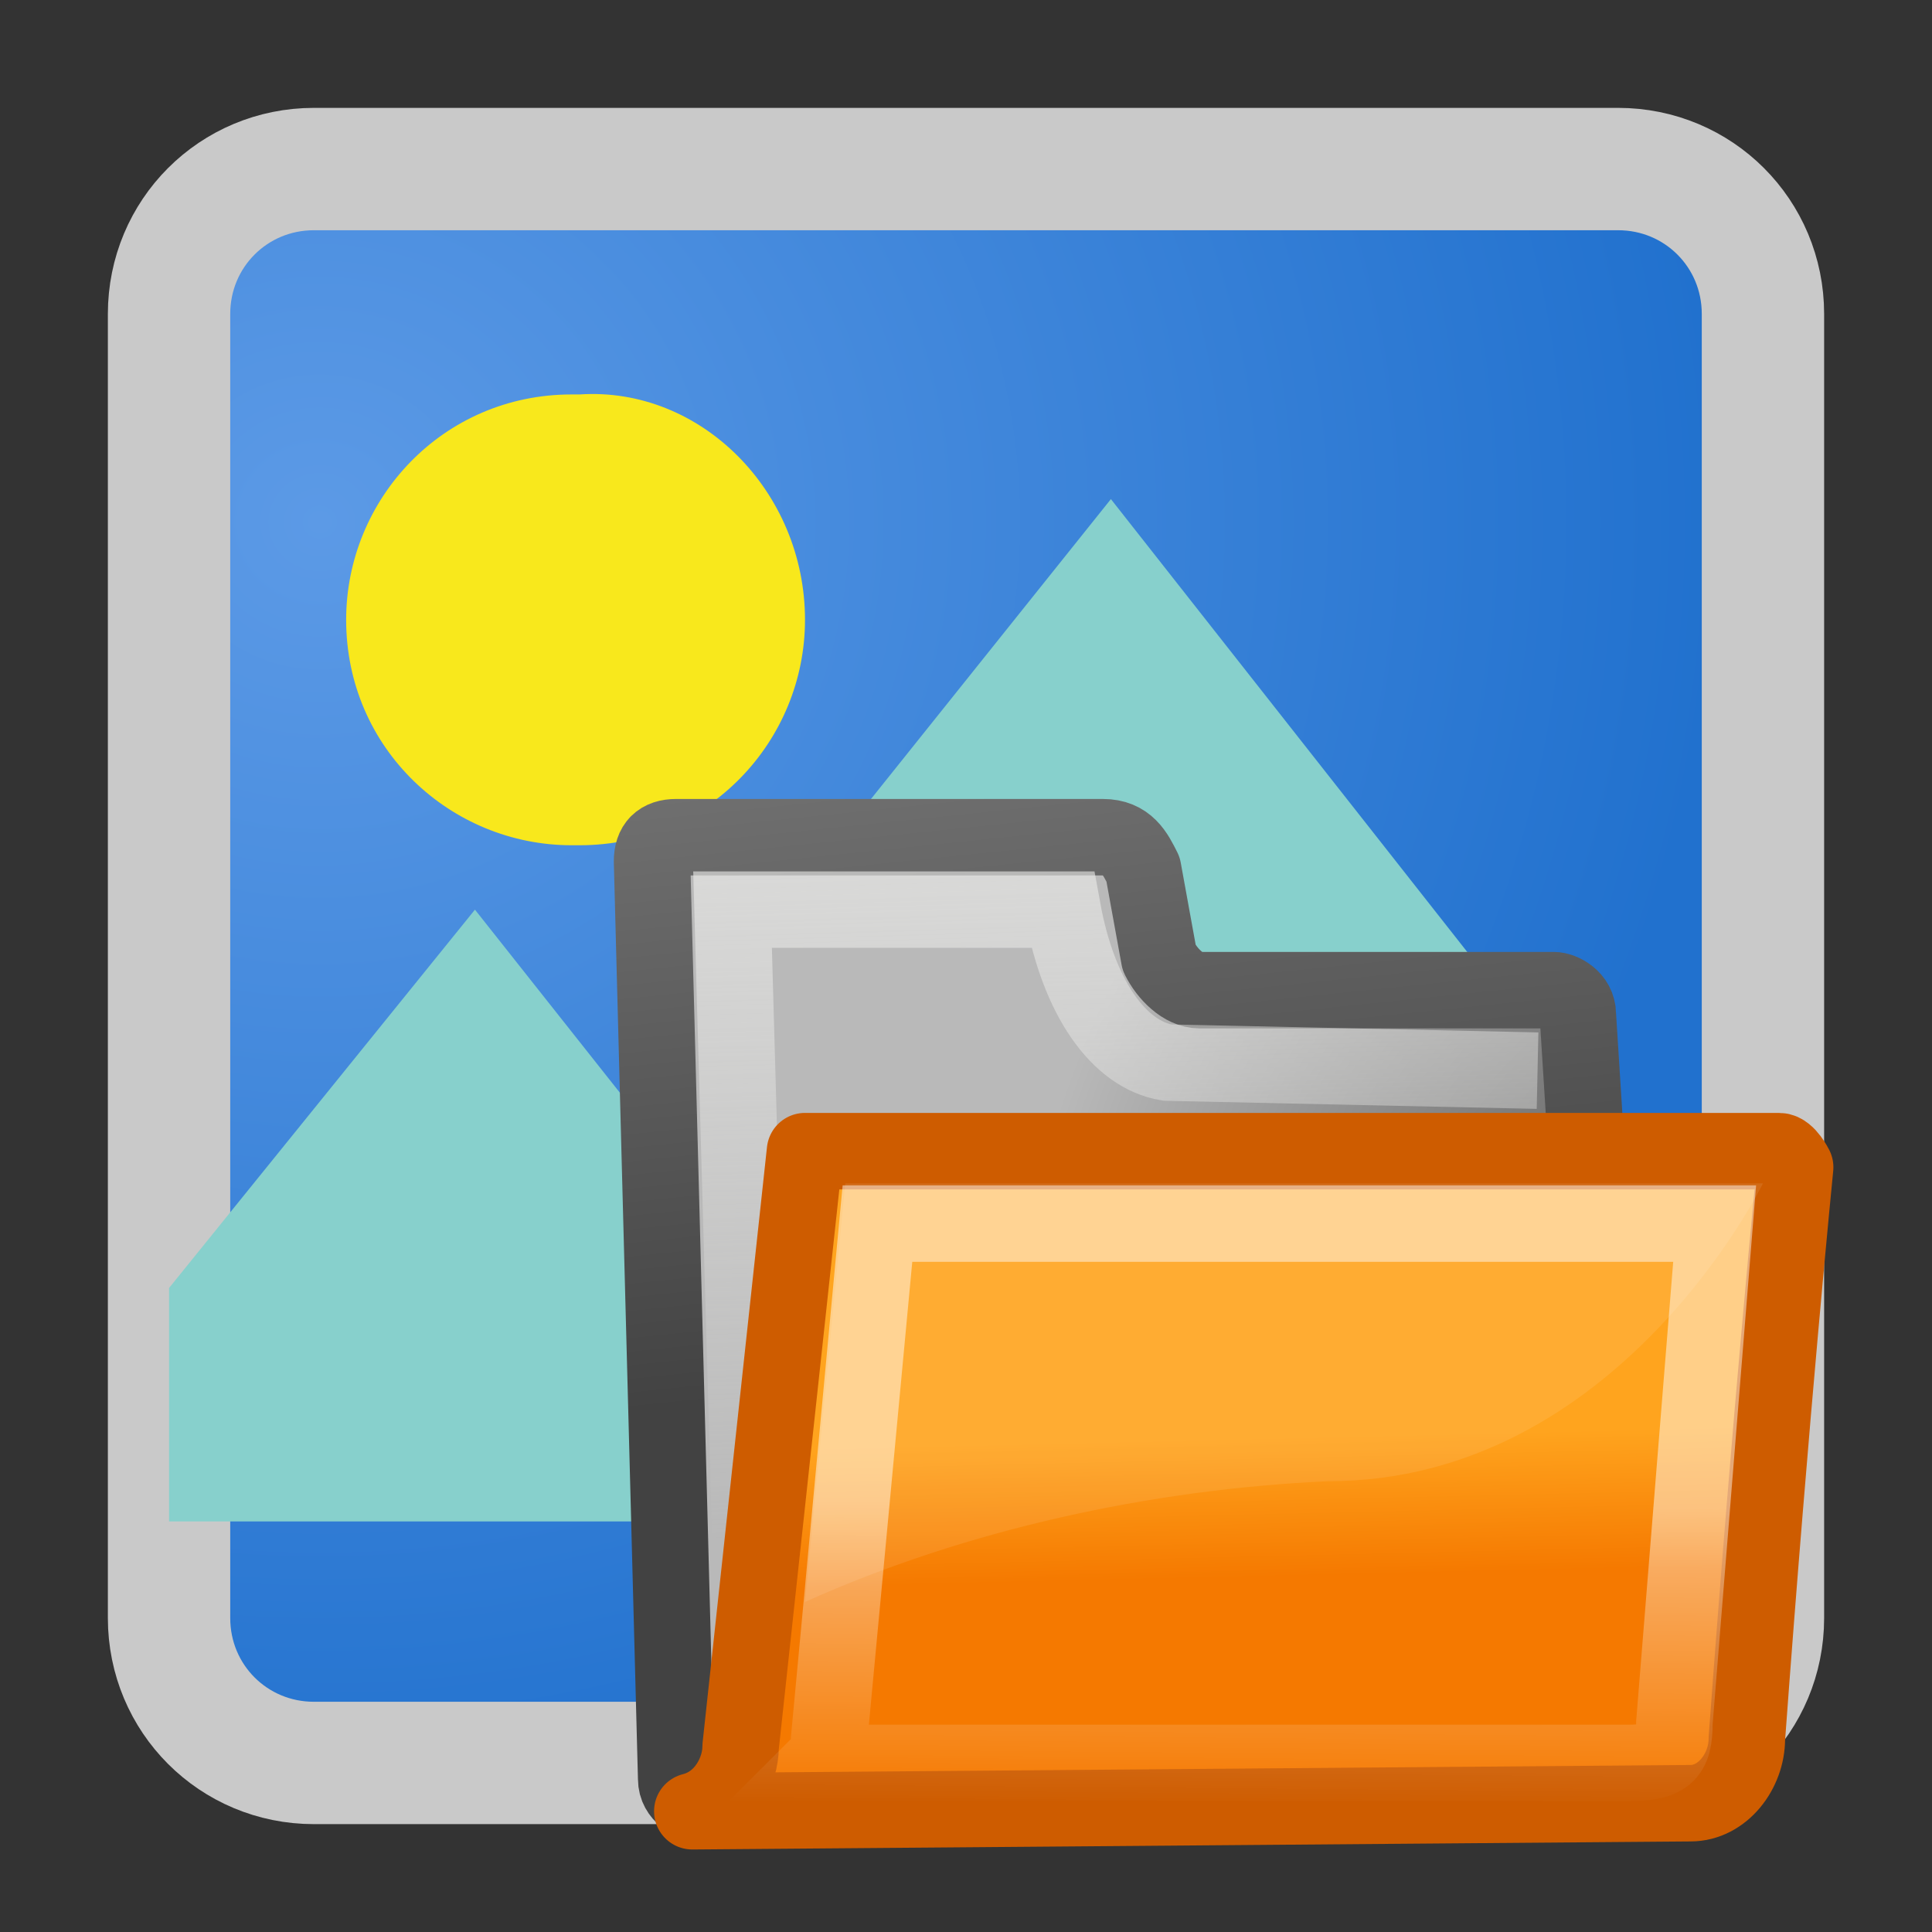 <?xml version="1.0" encoding="utf-8"?>
<!-- Generator: Adobe Illustrator 27.9.0, SVG Export Plug-In . SVG Version: 6.00 Build 0)  -->
<svg version="1.1" id="Layer_1" xmlns="http://www.w3.org/2000/svg" xmlns:xlink="http://www.w3.org/1999/xlink" x="0px" y="0px"
	 viewBox="0 0 24 24" style="enable-background:new 0 0 24 24;" xml:space="preserve">
<rect x="0" y="0" width="24" height="24" fill="#333333" stroke="none"/>
<style type="text/css">
	.st0{fill:url(#Rectangle-24_00000120561069371165324030000006418020917037665458_);stroke:#C9C9C9;stroke-width:1.52;}
	.st1{fill:#87D0CC;}
	.st2{fill:#F8E81C;}
	
		.st3{fill:url(#path216_00000045598674880736969120000006870062045449087387_);stroke:url(#path216_00000105388988130401594180000001150730766510212500_);stroke-width:0.95;stroke-linecap:round;stroke-linejoin:round;}
	.st4{fill:none;stroke:url(#path2808_00000025413461372078363170000003682727476289548477_);stroke-width:0.95;}
	
		.st5{fill:url(#path233_00000135649111049952439400000015832141126381603749_);stroke:#CE5C00;stroke-width:0.95;stroke-linejoin:round;}
	
		.st6{opacity:0.47;fill:none;stroke:url(#path304_00000173127693702829785590000010830745873769465734_);stroke-width:0.95;stroke-linecap:round;enable-background:new    ;}
	.st7{fill-rule:evenodd;clip-rule:evenodd;fill:#FFFFFF;fill-opacity:9.000000e-02;}
</style>
<radialGradient id="Rectangle-24_00000094618677315391725740000001158156246952007819_" cx="-1119.467" cy="-456.938" r="10.62" gradientTransform="matrix(1.64 1.000000e-02 1.000000e-02 -1.57 1844.46 -699.74)" gradientUnits="userSpaceOnUse">
	<stop  offset="0" style="stop-color:#5C9AE6"/>
	<stop  offset="1" style="stop-color:#2171CE"/>
</radialGradient>
<path id="Rectangle-24" style="fill:url(#Rectangle-24_00000094618677315391725740000001158156246952007819_);stroke:#C9C9C9;stroke-width:1.52;" d="
	M3.9,2.1h16.2c1,0,1.8,0.8,1.8,1.8v16.2c0,1-0.8,1.8-1.8,1.8H3.9c-1,0-1.8-0.8-1.8-1.8V3.9C2.1,2.9,2.9,2.1,3.9,2.1z"/>
<polygon id="Path" class="st1" points="13.8,6.2 18.6,12.3 18.6,18.9 2.1,18.9 2.1,16 5.9,11.3 7.8,13.7 "/>
<path id="path3129" class="st2" d="M10,7.7c0,1.5-1.2,2.8-2.8,2.8c0,0,0,0-0.1,0c-1.5,0-2.8-1.2-2.8-2.8c0,0,0,0,0,0
	c0-1.5,1.2-2.8,2.8-2.8c0,0,0,0,0.1,0C8.7,4.8,10,6.1,10,7.7C10,7.6,10,7.7,10,7.7z"/>
<g id="layer1">
	
		<radialGradient id="path216_00000054979993937853700370000016446472913198817983_" cx="2558.139" cy="2546.626" r="29.36" gradientTransform="matrix(0.4 -1.000000e-02 7.000000e-02 0.44 -1177.05 -1075.32)" gradientUnits="userSpaceOnUse">
		<stop  offset="0" style="stop-color:#202020"/>
		<stop  offset="1" style="stop-color:#B9B9B9"/>
	</radialGradient>
	
		<linearGradient id="path216_00000133520066077579932000000007319921581040328382_" gradientUnits="userSpaceOnUse" x1="3342.779" y1="2893.229" x2="3340.309" y2="2869.299" gradientTransform="matrix(0.37 0 0 0.37 -1222.87 -1053.57)">
		<stop  offset="0" style="stop-color:#424242"/>
		<stop  offset="1" style="stop-color:#777777"/>
	</linearGradient>
	
		<path id="path216" style="fill:url(#path216_00000054979993937853700370000016446472913198817983_);stroke:url(#path216_00000133520066077579932000000007319921581040328382_);stroke-width:0.95;stroke-linecap:round;stroke-linejoin:round;" d="
		M8.4,22.1c0,0.2,0.2,0.3,0.3,0.3h11.2c0.2,0,0.3-0.1,0.3-0.3l-0.6-9.5c0-0.2-0.2-0.3-0.3-0.3h-4.4c-0.2,0-0.4-0.2-0.5-0.4l-0.2-1.1
		c-0.1-0.2-0.2-0.4-0.5-0.4H8.4c-0.2,0-0.3,0.1-0.3,0.3L8.4,22.1z"/>
	
		<linearGradient id="path2808_00000155838219547299679610000008389058008996262572_" gradientUnits="userSpaceOnUse" x1="-23.884" y1="1043.467" x2="-23.644" y2="1051.647" gradientTransform="matrix(1.02 0 0 1.02 38.19 -1053.7)">
		<stop  offset="0" style="stop-color:#EEEEEC;stop-opacity:0.61"/>
		<stop  offset="1" style="stop-color:#EEEEEC;stop-opacity:0"/>
	</linearGradient>
	
		<path id="path2808" style="fill:none;stroke:url(#path2808_00000155838219547299679610000008389058008996262572_);stroke-width:0.95;" d="
		M9.4,21.9L9.1,11.3h4.1c0.2,1.1,0.7,1.8,1.3,1.9l4.6,0.1"/>
	
		<linearGradient id="path233_00000163751677034114885380000004993597546236921985_" gradientUnits="userSpaceOnUse" x1="3347.009" y1="2900.468" x2="3346.899" y2="2895.778" gradientTransform="matrix(0.37 0 0 0.37 -1222.87 -1053.57)">
		<stop  offset="0" style="stop-color:#F57900"/>
		<stop  offset="1" style="stop-color:#FFA41E"/>
	</linearGradient>
	
		<path id="path233" style="fill:url(#path233_00000163751677034114885380000004993597546236921985_);stroke:#CE5C00;stroke-width:0.95;stroke-linejoin:round;" d="
		M21,22.4c0.4,0,0.7-0.4,0.7-0.8c0.3-4.1,0.6-7.1,0.6-7.1s-0.1-0.2-0.2-0.2H10l-0.8,7.4c0,0.3-0.2,0.7-0.6,0.8L21,22.4z"/>
	
		<linearGradient id="path304_00000016765628303745702720000018433025160584927885_" gradientUnits="userSpaceOnUse" x1="2506.239" y1="3832.058" x2="2506.059" y2="3845.477" gradientTransform="matrix(0.44 0 0 0.28 -1087 -1054.28)">
		<stop  offset="0" style="stop-color:#FFFFFF"/>
		<stop  offset="1" style="stop-color:#FFFFFF;stop-opacity:0"/>
	</linearGradient>
	
		<path id="path304" style="opacity:0.47;fill:none;stroke:url(#path304_00000016765628303745702720000018433025160584927885_);stroke-width:0.95;stroke-linecap:round;enable-background:new    ;" d="
		M10.9,15.2h10.4l-0.5,6.2c0,0.4-0.1,0.5-0.6,0.5h-10c0.1-0.1,0.1-0.2,0.1-0.3L10.9,15.2z"/>
	<path id="path323" class="st7" d="M10.5,14.7L10,19.9c2-0.9,4.3-1.4,6.5-1.5c3.6,0,5.4-3.7,5.4-3.7L10.5,14.7z"/>
</g>
</svg>

